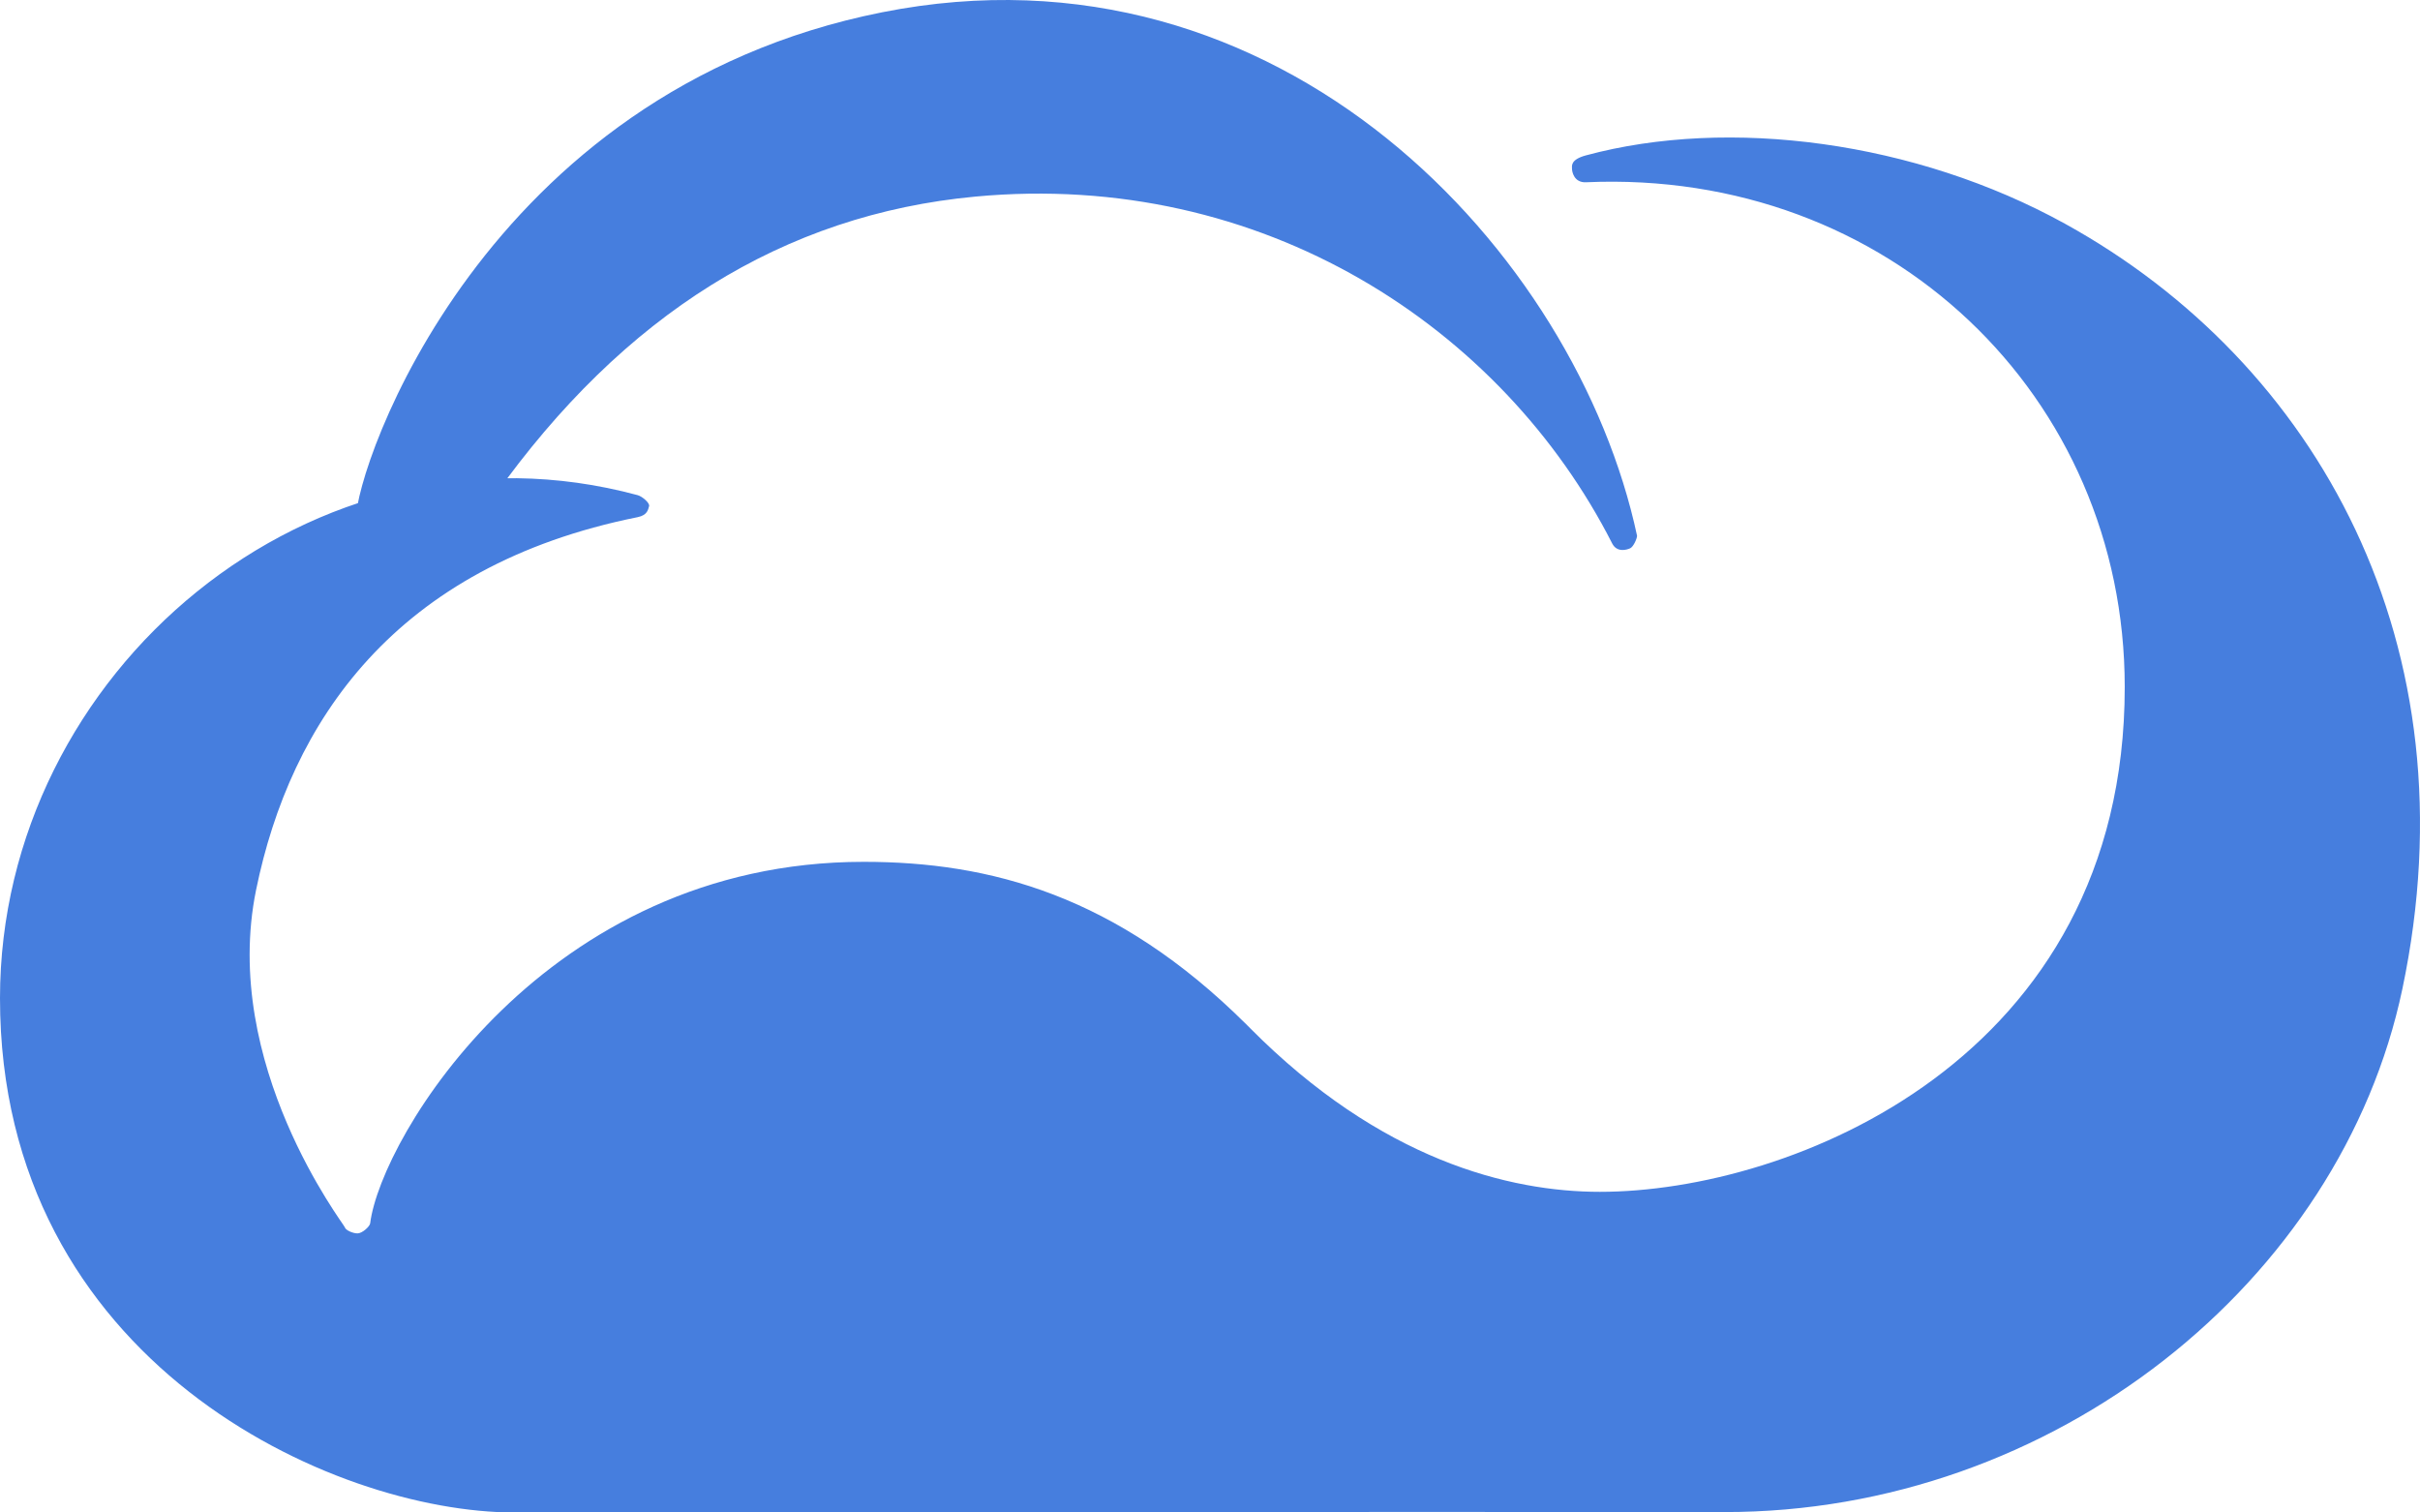<?xml version="1.0" encoding="UTF-8"?>
<svg width="320px" height="200px" viewBox="0 0 320 200" version="1.1" xmlns="http://www.w3.org/2000/svg" xmlns:xlink="http://www.w3.org/1999/xlink">
    <title>形状结合备份-2</title>
    <g id="页面-1" stroke="none" stroke-width="1" fill="none" fill-rule="evenodd">
        <path d="M273.078,29.596 C306.437,48.021 327.223,85.354 317.669,130.77 C309.532,169.449 271.569,200 227.984,199.944 C184.399,199.887 92.197,200 68.059,200 C43.92,200 0,180.064 0,131.992 C0,88.911 41.368,53.876 84.321,65.476 C84.928,65.64 85.955,66.526 85.829,66.93 C85.703,67.334 85.645,68.119 84.321,68.385 C52.175,74.831 38.388,95.537 33.862,117.679 C29.149,140.739 45.506,161.905 45.597,162.286 C45.688,162.667 46.644,163.094 47.273,163.094 C47.902,163.094 48.897,162.179 48.949,161.761 C50.377,150.415 72.083,113.962 114.206,113.962 C130.921,113.962 147.638,118.397 164.769,135.422 L165.288,135.942 C182.601,153.397 199.604,157.599 211.556,157.599 C236.701,157.599 280.957,140.144 280.957,90.85 C280.957,52.384 249.776,22.323 209.712,24.101 C208.124,24.171 207.868,22.687 207.868,22.323 C207.868,21.959 207.616,21.111 209.712,20.545 C228.614,15.443 253.289,18.666 273.078,29.596 Z M116.638,1.626 C169.405,-8.868 208.481,33.445 216.471,70.85 C216.471,71.188 216.009,72.298 215.553,72.505 C215.097,72.712 213.807,73.092 213.183,71.865 C198.638,43.272 166.908,22.444 128.956,25.998 C103.654,28.368 82.459,41.569 65.369,65.603 C63.594,65.377 60.542,65.603 56.214,66.28 C49.722,67.296 48.557,67.973 47.059,68.649 C47.059,61.71 63.871,12.119 116.638,1.626 Z" id="形状结合备份-2" fill="#467EDE" fill-rule="nonzero"></path>
    </g>
</svg>